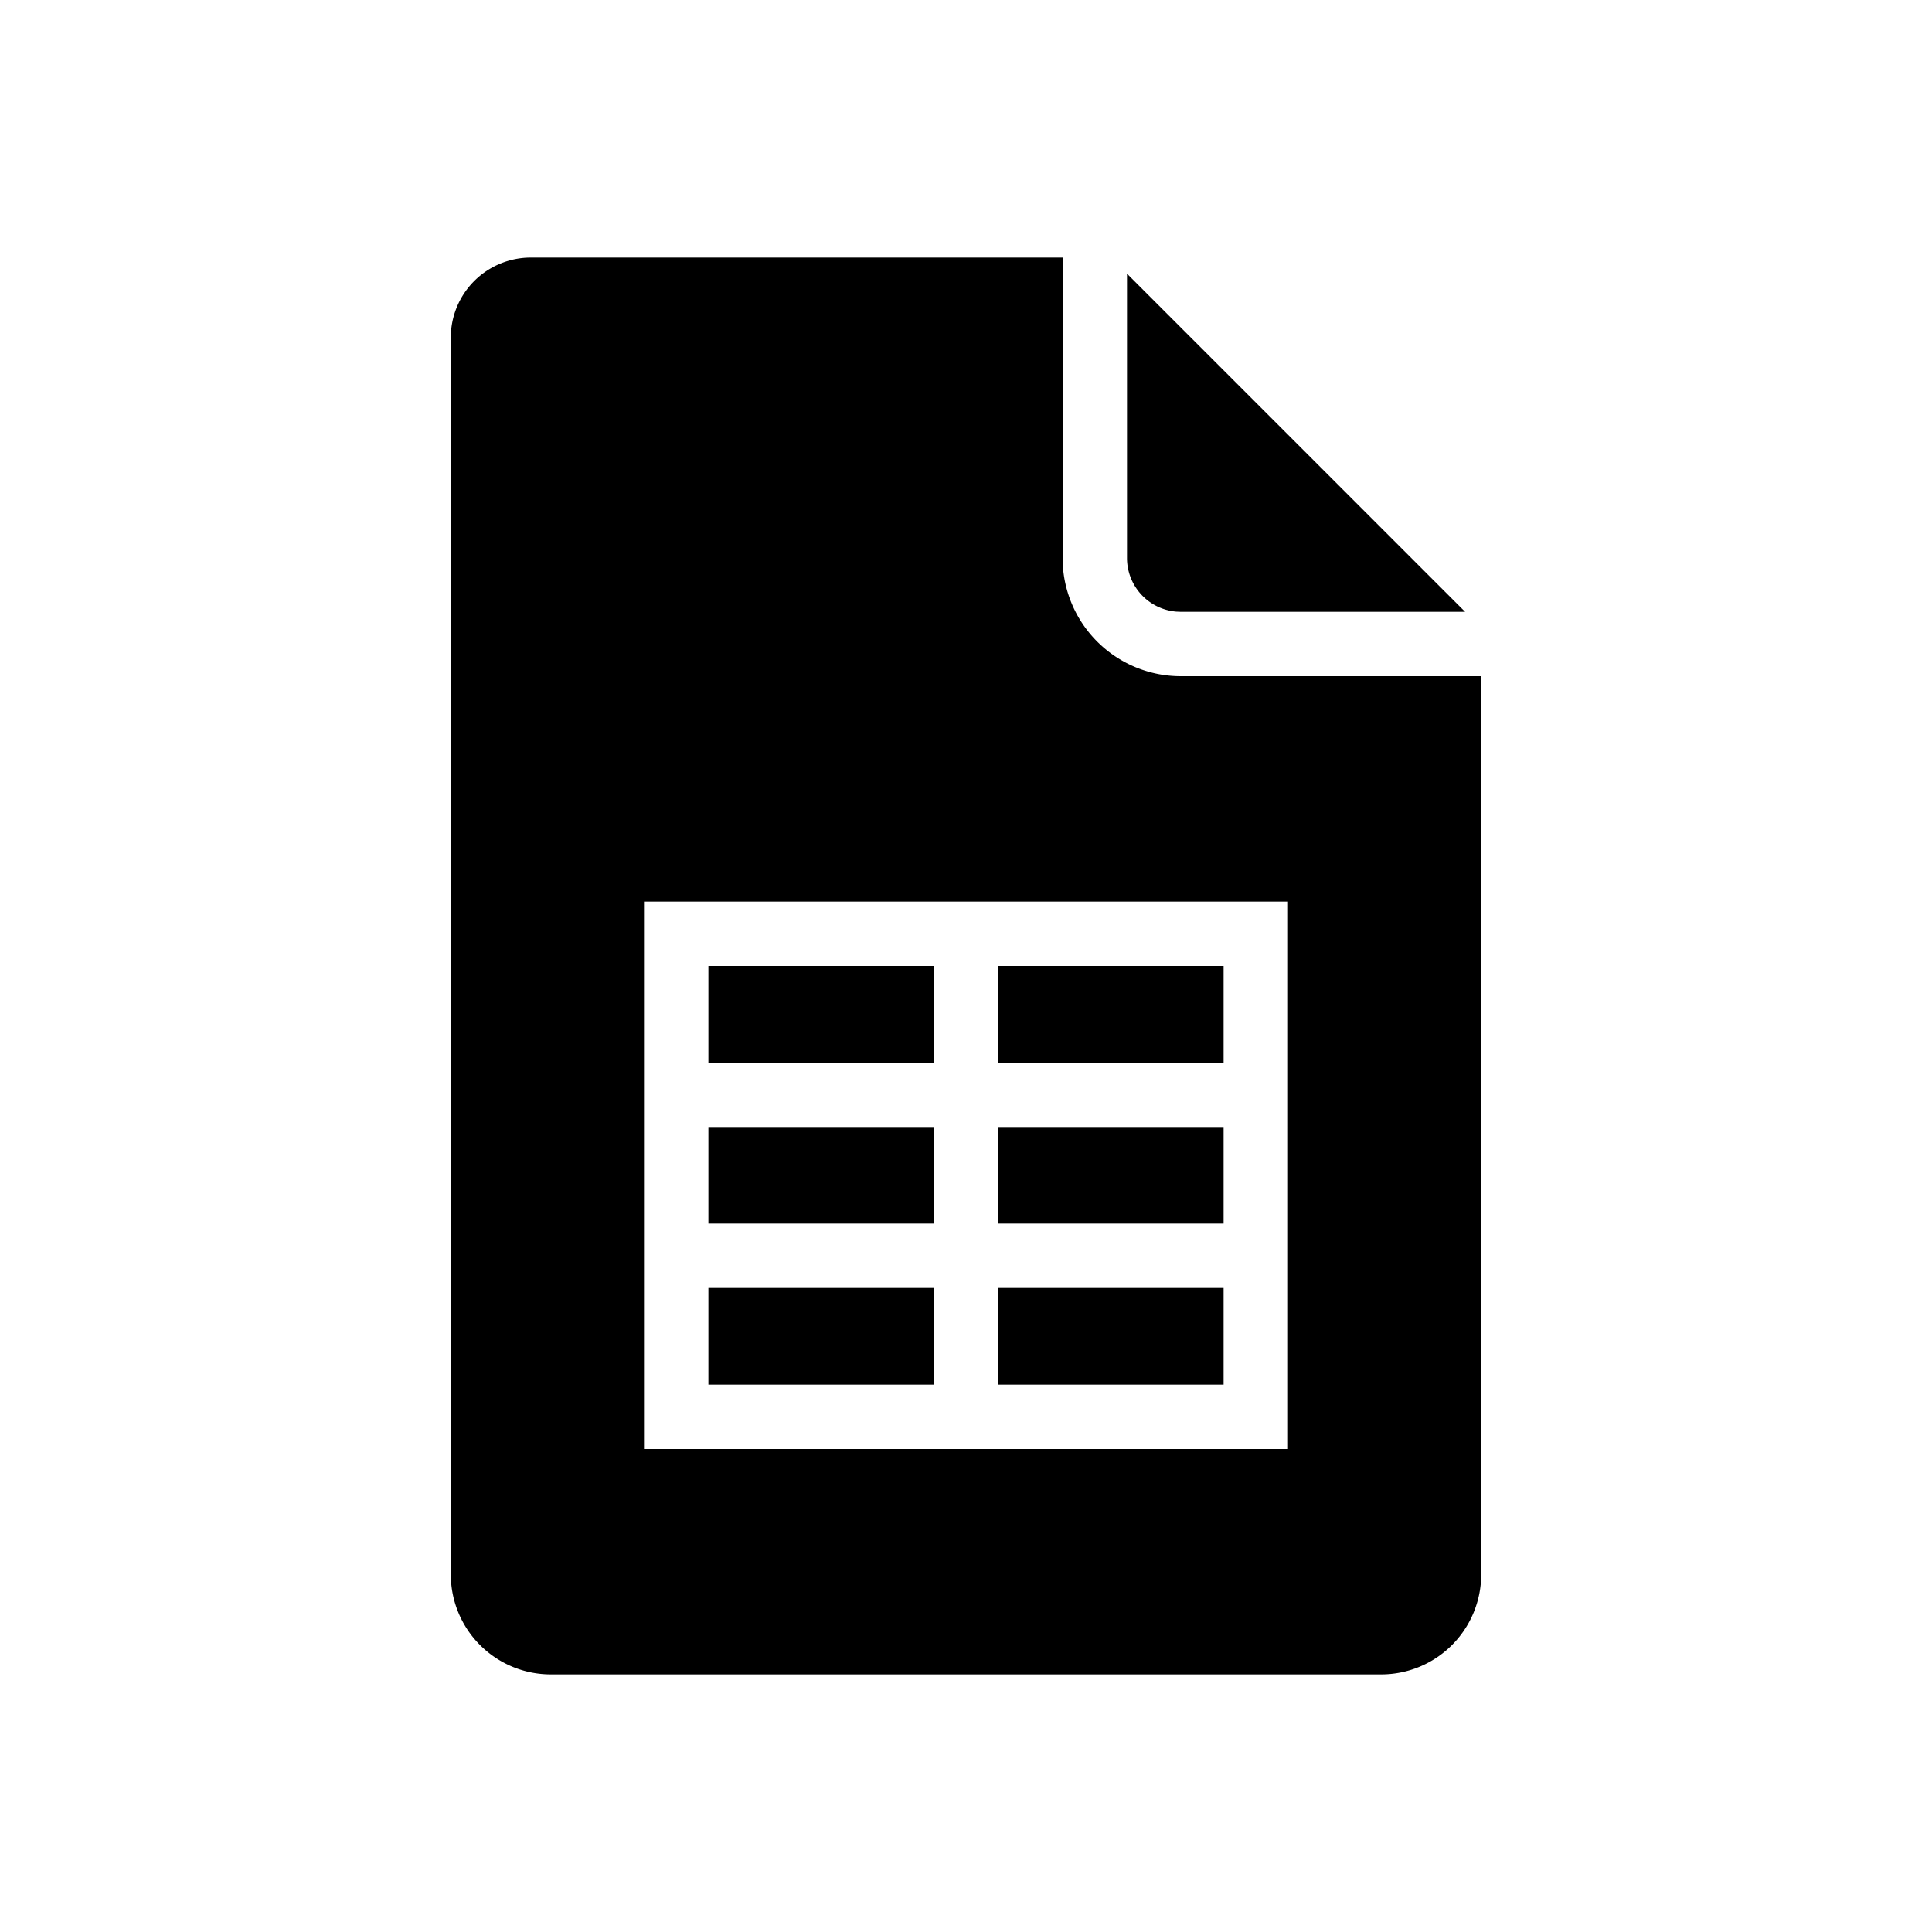 <svg xmlns="http://www.w3.org/2000/svg" viewBox="0 0 60 60">
    <path fill-rule="evenodd" d="M33 8v9.332l.005.195A3.67 3.67 0 0 0 36.668 21H46v27.902A3.106 3.106 0 0 1 42.887 52H17.113A3.106 3.106 0 0 1 14 48.902V10.48A2.484 2.484 0 0 1 16.492 8H33zm7 20H20v17h20V28zM29 40v3h-7v-3h7zm9 0v3h-7v-3h7zm-9-5v3h-7v-3h7zm9 0v3h-7v-3h7zm-9-5v3h-7v-3h7zm9 0v3h-7v-3h7zm7.5-11h-8.832l-.144-.006A1.67 1.67 0 0 1 35 17.332V8.5L45.5 19z"/>
</svg>
